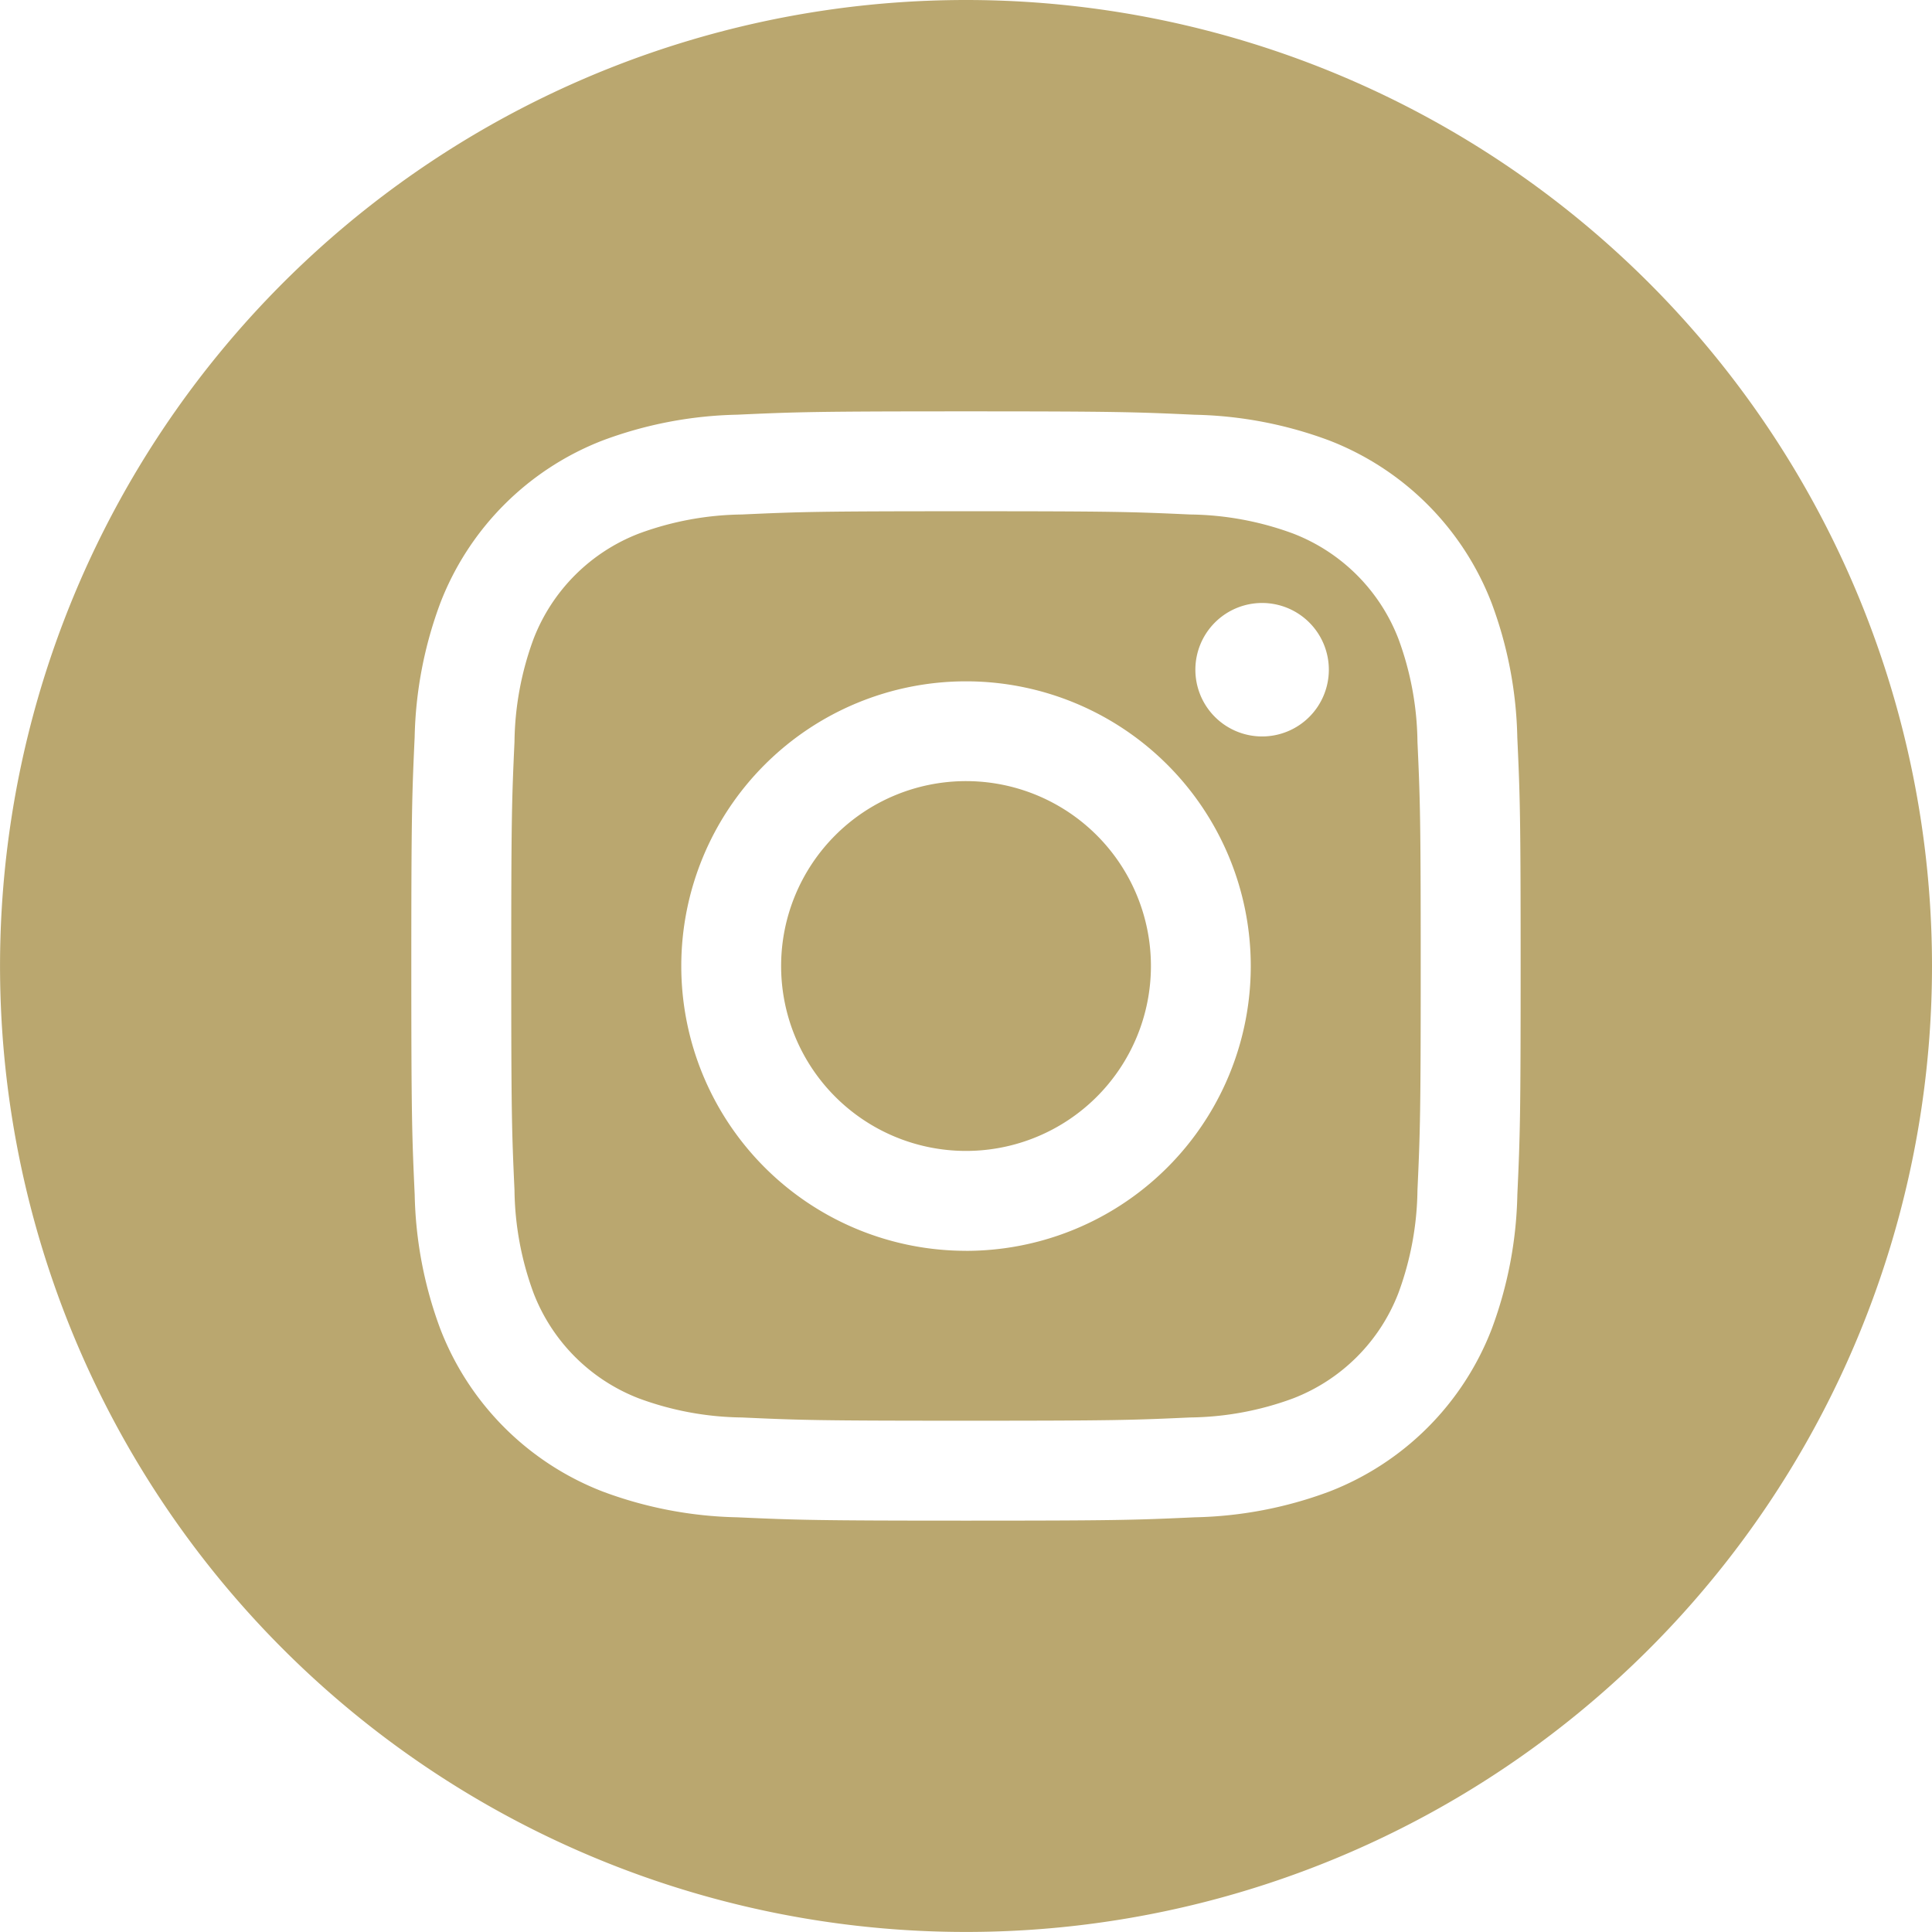 <svg id="instagram_1_" data-name="instagram (1)" xmlns="http://www.w3.org/2000/svg" width="43.425" height="43.425" viewBox="0 0 43.425 43.425">
  <path id="Trazado_114" data-name="Trazado 114" d="M215.312,211.156A4.156,4.156,0,1,1,211.156,207,4.156,4.156,0,0,1,215.312,211.156Zm0,0" transform="translate(-189.443 -189.443)" fill="#baa76f"/>
  <path id="Trazado_115" data-name="Trazado 115" d="M155.425,138.356a4.129,4.129,0,0,0-2.366-2.366,6.9,6.9,0,0,0-2.315-.429c-1.315-.06-1.709-.073-5.038-.073s-3.724.013-5.038.073a6.9,6.9,0,0,0-2.315.429,4.131,4.131,0,0,0-2.367,2.366,6.9,6.9,0,0,0-.429,2.315c-.06,1.315-.073,1.709-.073,5.038s.013,3.723.073,5.038a6.9,6.9,0,0,0,.429,2.315,4.129,4.129,0,0,0,2.366,2.366,6.89,6.89,0,0,0,2.315.429c1.315.06,1.709.073,5.038.073s3.724-.013,5.038-.073a6.889,6.889,0,0,0,2.315-.429,4.129,4.129,0,0,0,2.366-2.366,6.9,6.9,0,0,0,.429-2.315c.06-1.315.073-1.709.073-5.038s-.013-3.724-.073-5.038A6.889,6.889,0,0,0,155.425,138.356Zm-9.719,13.755a6.4,6.4,0,1,1,6.4-6.4A6.4,6.4,0,0,1,145.706,152.112Zm6.655-11.561a1.5,1.5,0,1,1,1.5-1.5A1.5,1.5,0,0,1,152.361,140.55Zm0,0" transform="translate(-123.993 -123.997)" fill="#baa76f"/>
  <path id="Trazado_116" data-name="Trazado 116" d="M21.712,0A21.712,21.712,0,1,0,43.425,21.712,21.715,21.715,0,0,0,21.712,0ZM34.105,26.853a9.147,9.147,0,0,1-.579,3.026,6.375,6.375,0,0,1-3.646,3.646,9.154,9.154,0,0,1-3.026.579c-1.33.061-1.754.075-5.14.075s-3.811-.015-5.141-.075a9.154,9.154,0,0,1-3.026-.579A6.375,6.375,0,0,1,9.9,29.879a9.145,9.145,0,0,1-.579-3.026c-.061-1.33-.076-1.755-.076-5.141s.014-3.811.075-5.14A9.148,9.148,0,0,1,9.9,13.546,6.379,6.379,0,0,1,13.546,9.9a9.156,9.156,0,0,1,3.026-.579c1.33-.061,1.754-.075,5.14-.075s3.811.015,5.14.076a9.158,9.158,0,0,1,3.026.579,6.377,6.377,0,0,1,3.646,3.647,9.146,9.146,0,0,1,.58,3.026c.061,1.33.075,1.754.075,5.14S34.166,25.523,34.105,26.853Zm0,0" fill="#baa76f"/>
</svg>
